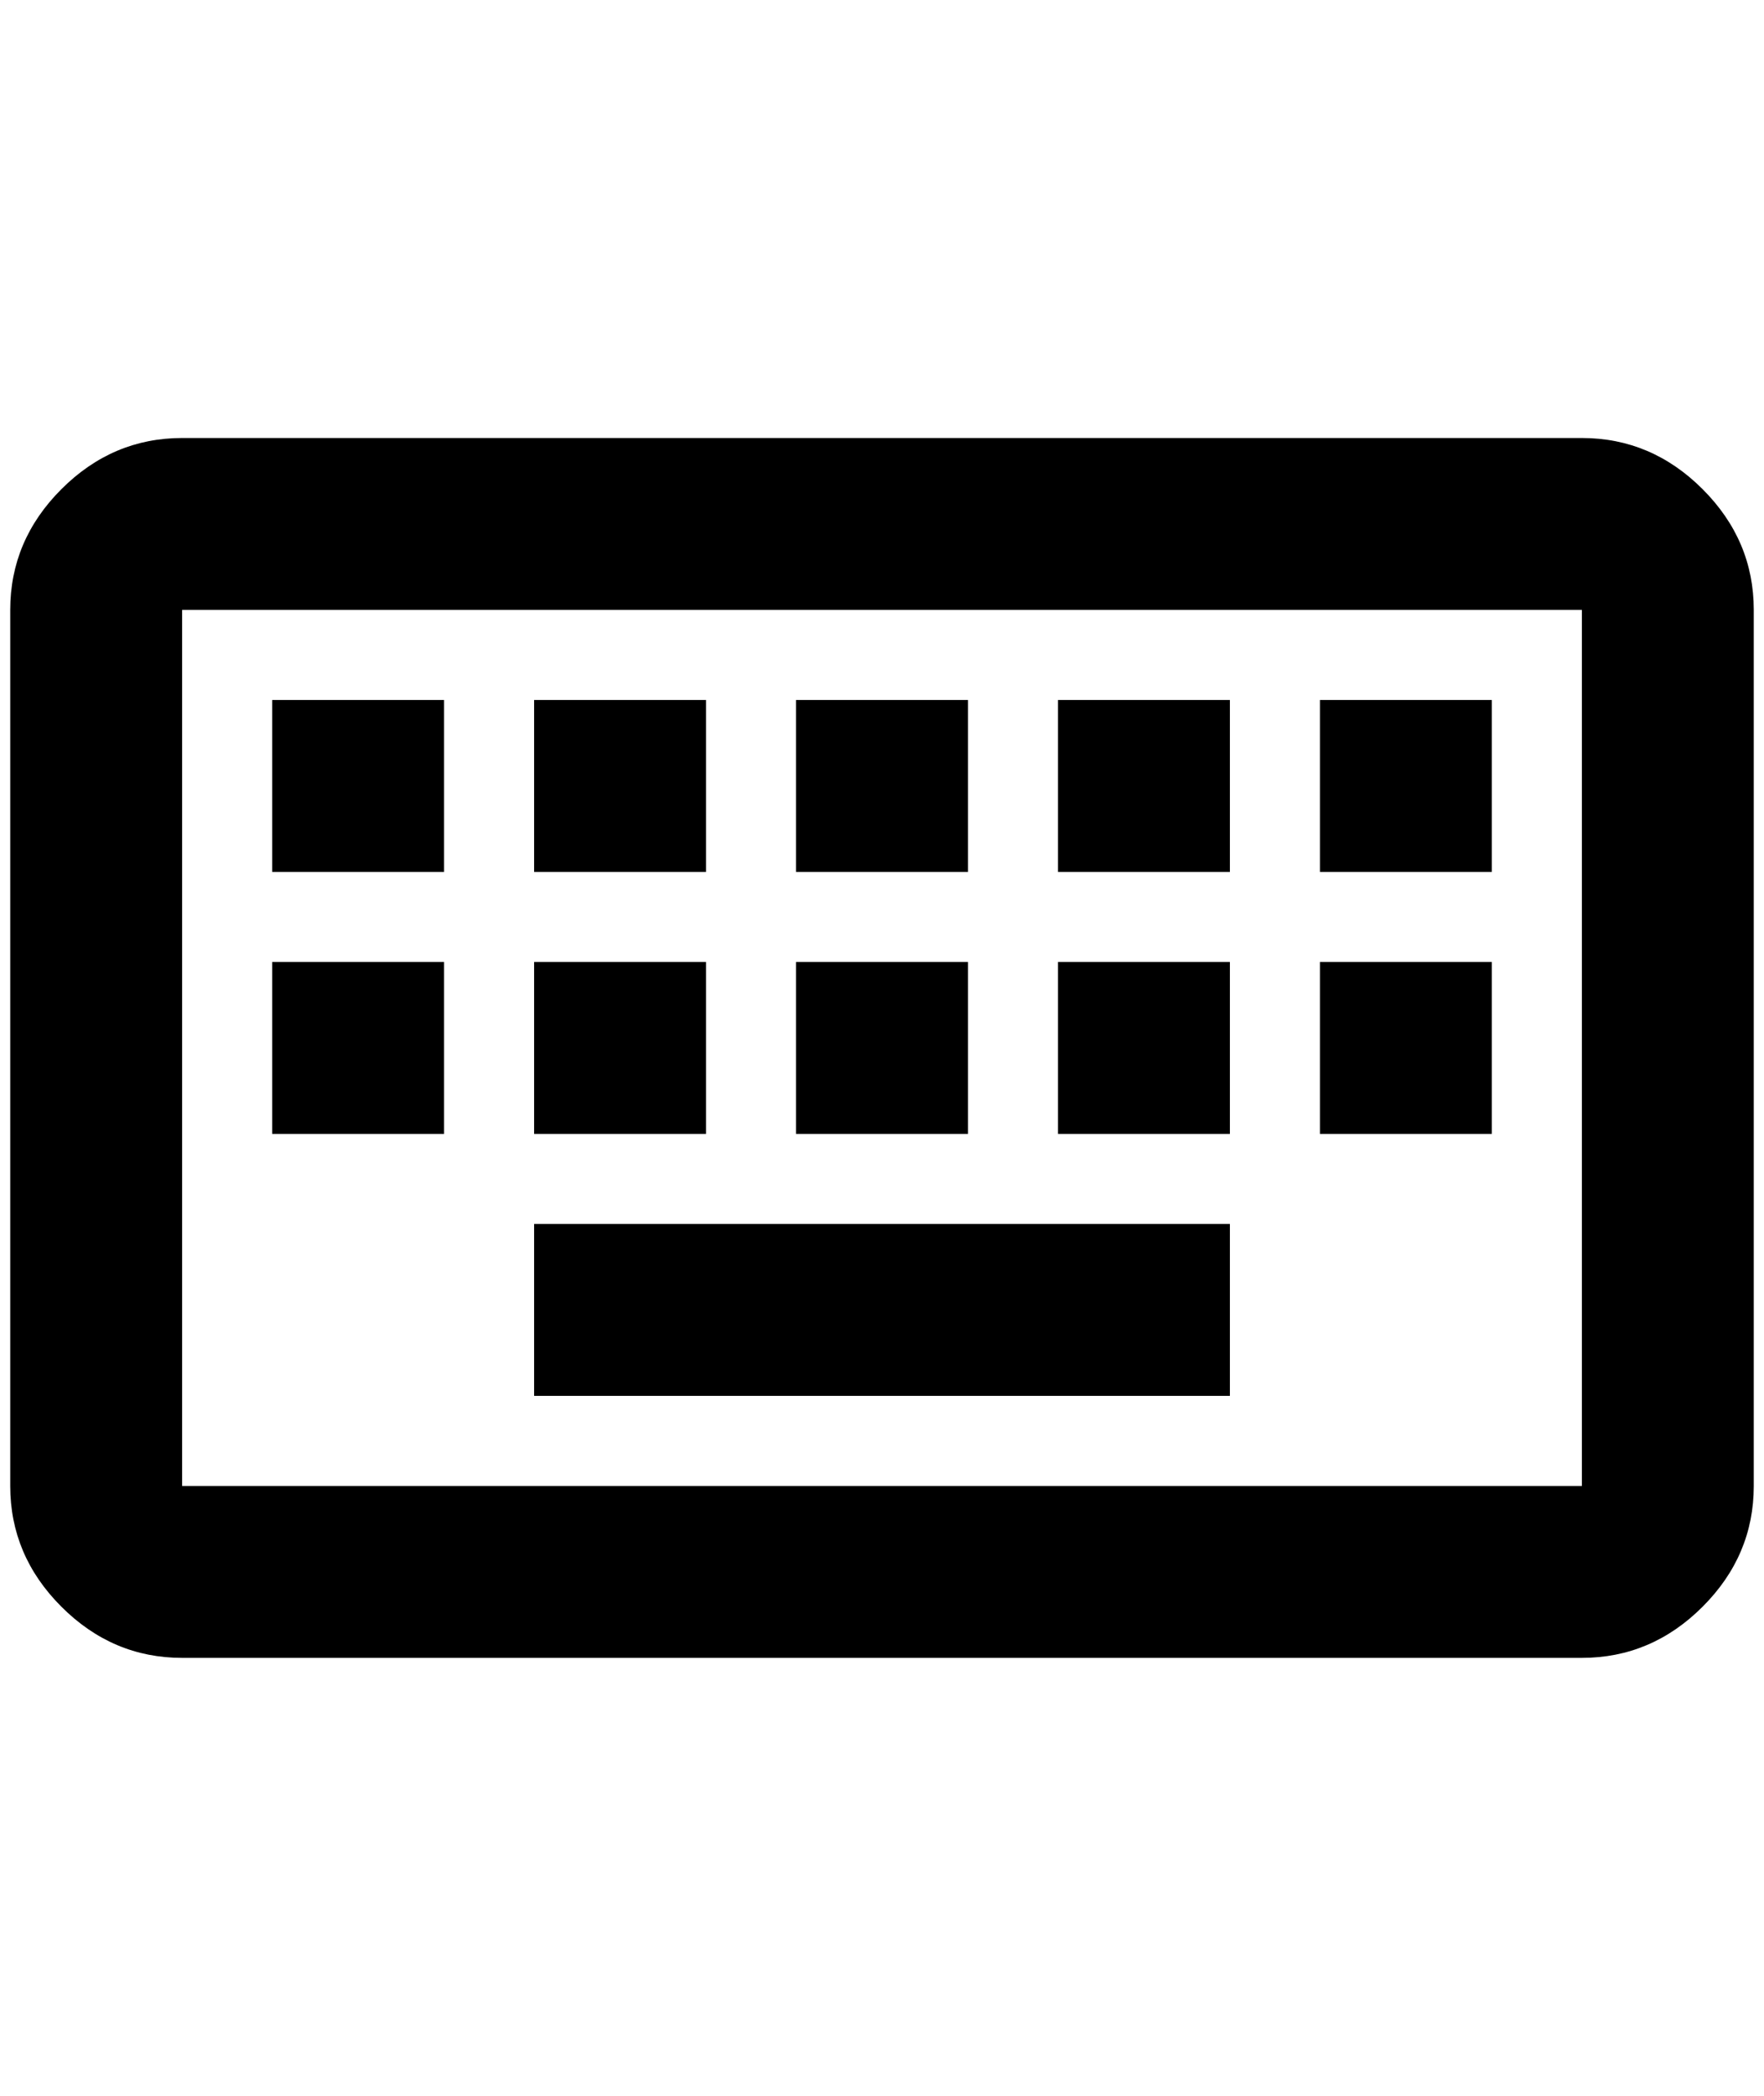 <?xml version="1.0" standalone="no"?>
<!DOCTYPE svg PUBLIC "-//W3C//DTD SVG 1.1//EN" "http://www.w3.org/Graphics/SVG/1.1/DTD/svg11.dtd" >
<svg xmlns="http://www.w3.org/2000/svg" xmlns:xlink="http://www.w3.org/1999/xlink" version="1.1" viewBox="-10 0 1724 2048">
   <path fill="currentColor"
d="M168 428q-68 0 -118 50t-50 118v856q0 68 50 118t118 50h1368q68 0 118 -50t50 -118v-856q0 -68 -50 -118t-118 -50h-1368zM168 596h1368v856h-1368v-856zM256 684v168h168v-168h-168zM512 684v168h168v-168h-168zM768 684v168h168v-168h-168zM1024 684v168h168v-168
h-168zM1280 684v168h168v-168h-168zM256 940v168h168v-168h-168zM512 940v168h168v-168h-168zM768 940v168h168v-168h-168zM1024 940v168h168v-168h-168zM1280 940v168h168v-168h-168zM512 1196v168h680v-168h-680z" />
</svg>
